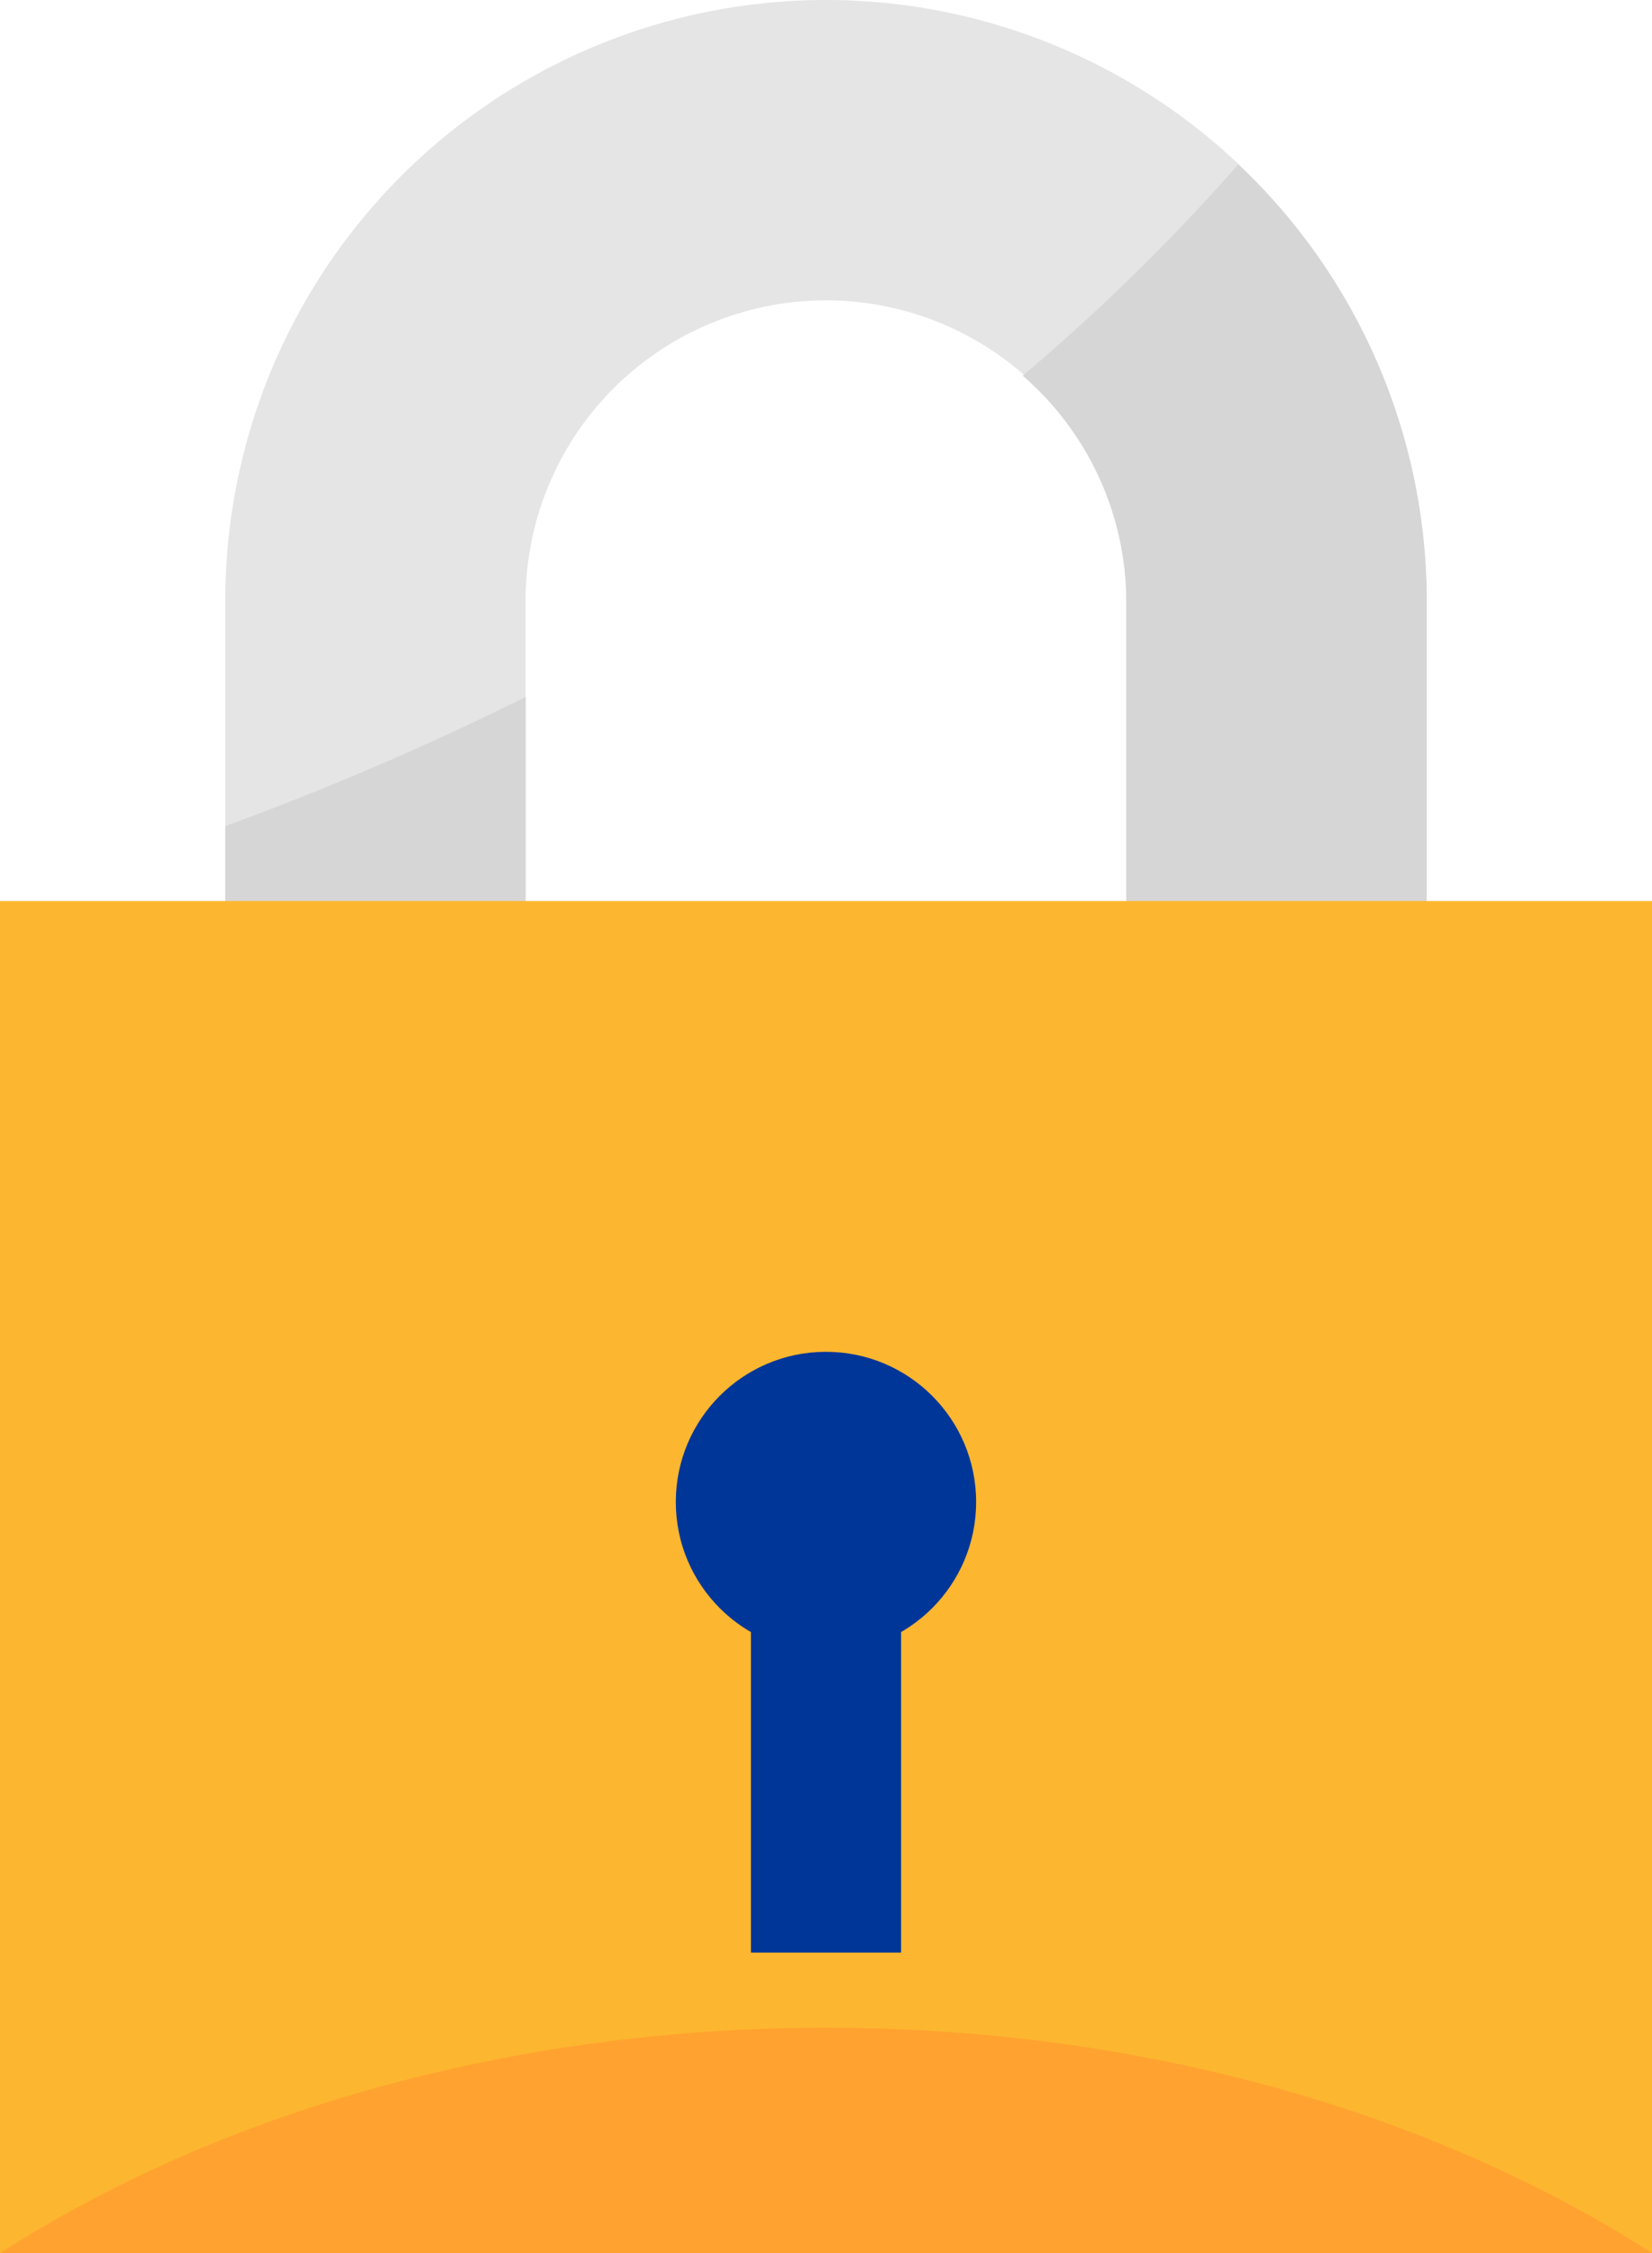 <svg xmlns="http://www.w3.org/2000/svg" width="23.467" height="32" viewBox="0 0 23.467 32">
  <g id="shield_1_" data-name="shield(1)" transform="translate(-158.897 -123.585)">
    <path id="Path_29" data-name="Path 29" d="M198.18,138.518v-6.4a4.267,4.267,0,0,0-4.267-4.267h0a4.267,4.267,0,0,0-4.267,4.267v6.4H185.38v-6.4a8.534,8.534,0,0,1,8.533-8.533h0a8.534,8.534,0,0,1,8.533,8.533v6.4Z" transform="translate(-23.283)" fill="#e5e5e5"/>
    <g id="Group_4" data-name="Group 4" transform="translate(162.097 125.921)">
      <path id="Path_30" data-name="Path 30" d="M185.379,210.541h4.267v-5.035a42.18,42.18,0,0,1-4.267,1.835Z" transform="translate(-185.379 -197.943)" fill="#d6d6d6"/>
      <path id="Path_31" data-name="Path 31" d="M282.189,142.919a28.915,28.915,0,0,1-3.061,3,4.264,4.264,0,0,1,1.472,3.2v6.4h4.267v-6.4A8.53,8.53,0,0,0,282.189,142.919Z" transform="translate(-267.8 -142.919)" fill="#d6d6d6"/>
    </g>
    <rect id="SVGCleanerId_0" width="23.467" height="19.2" transform="translate(158.897 136.385)" fill="#fdb62f"/>
    <g id="Group_5" data-name="Group 5" transform="translate(158.897 136.385)">
      <rect id="SVGCleanerId_0_1_" width="23.467" height="19.2" transform="translate(0)" fill="#fdb62f"/>
    </g>
    <path id="Path_32" data-name="Path 32" d="M182.363,365.131H158.9C165.553,360.864,175.707,360.864,182.363,365.131Z" transform="translate(0 -209.546)" fill="#ffa230"/>
    <g id="Group_6" data-name="Group 6" transform="translate(168.497 142.785)">
      <rect id="Rectangle_7" data-name="Rectangle 7" width="2.133" height="5.333" transform="translate(1.067 3.2)" fill="#003698"/>
      <circle id="Ellipse_1" data-name="Ellipse 1" cx="2.133" cy="2.133" r="2.133" transform="translate(0 0)" fill="#003698"/>
    </g>
  </g>
</svg>
